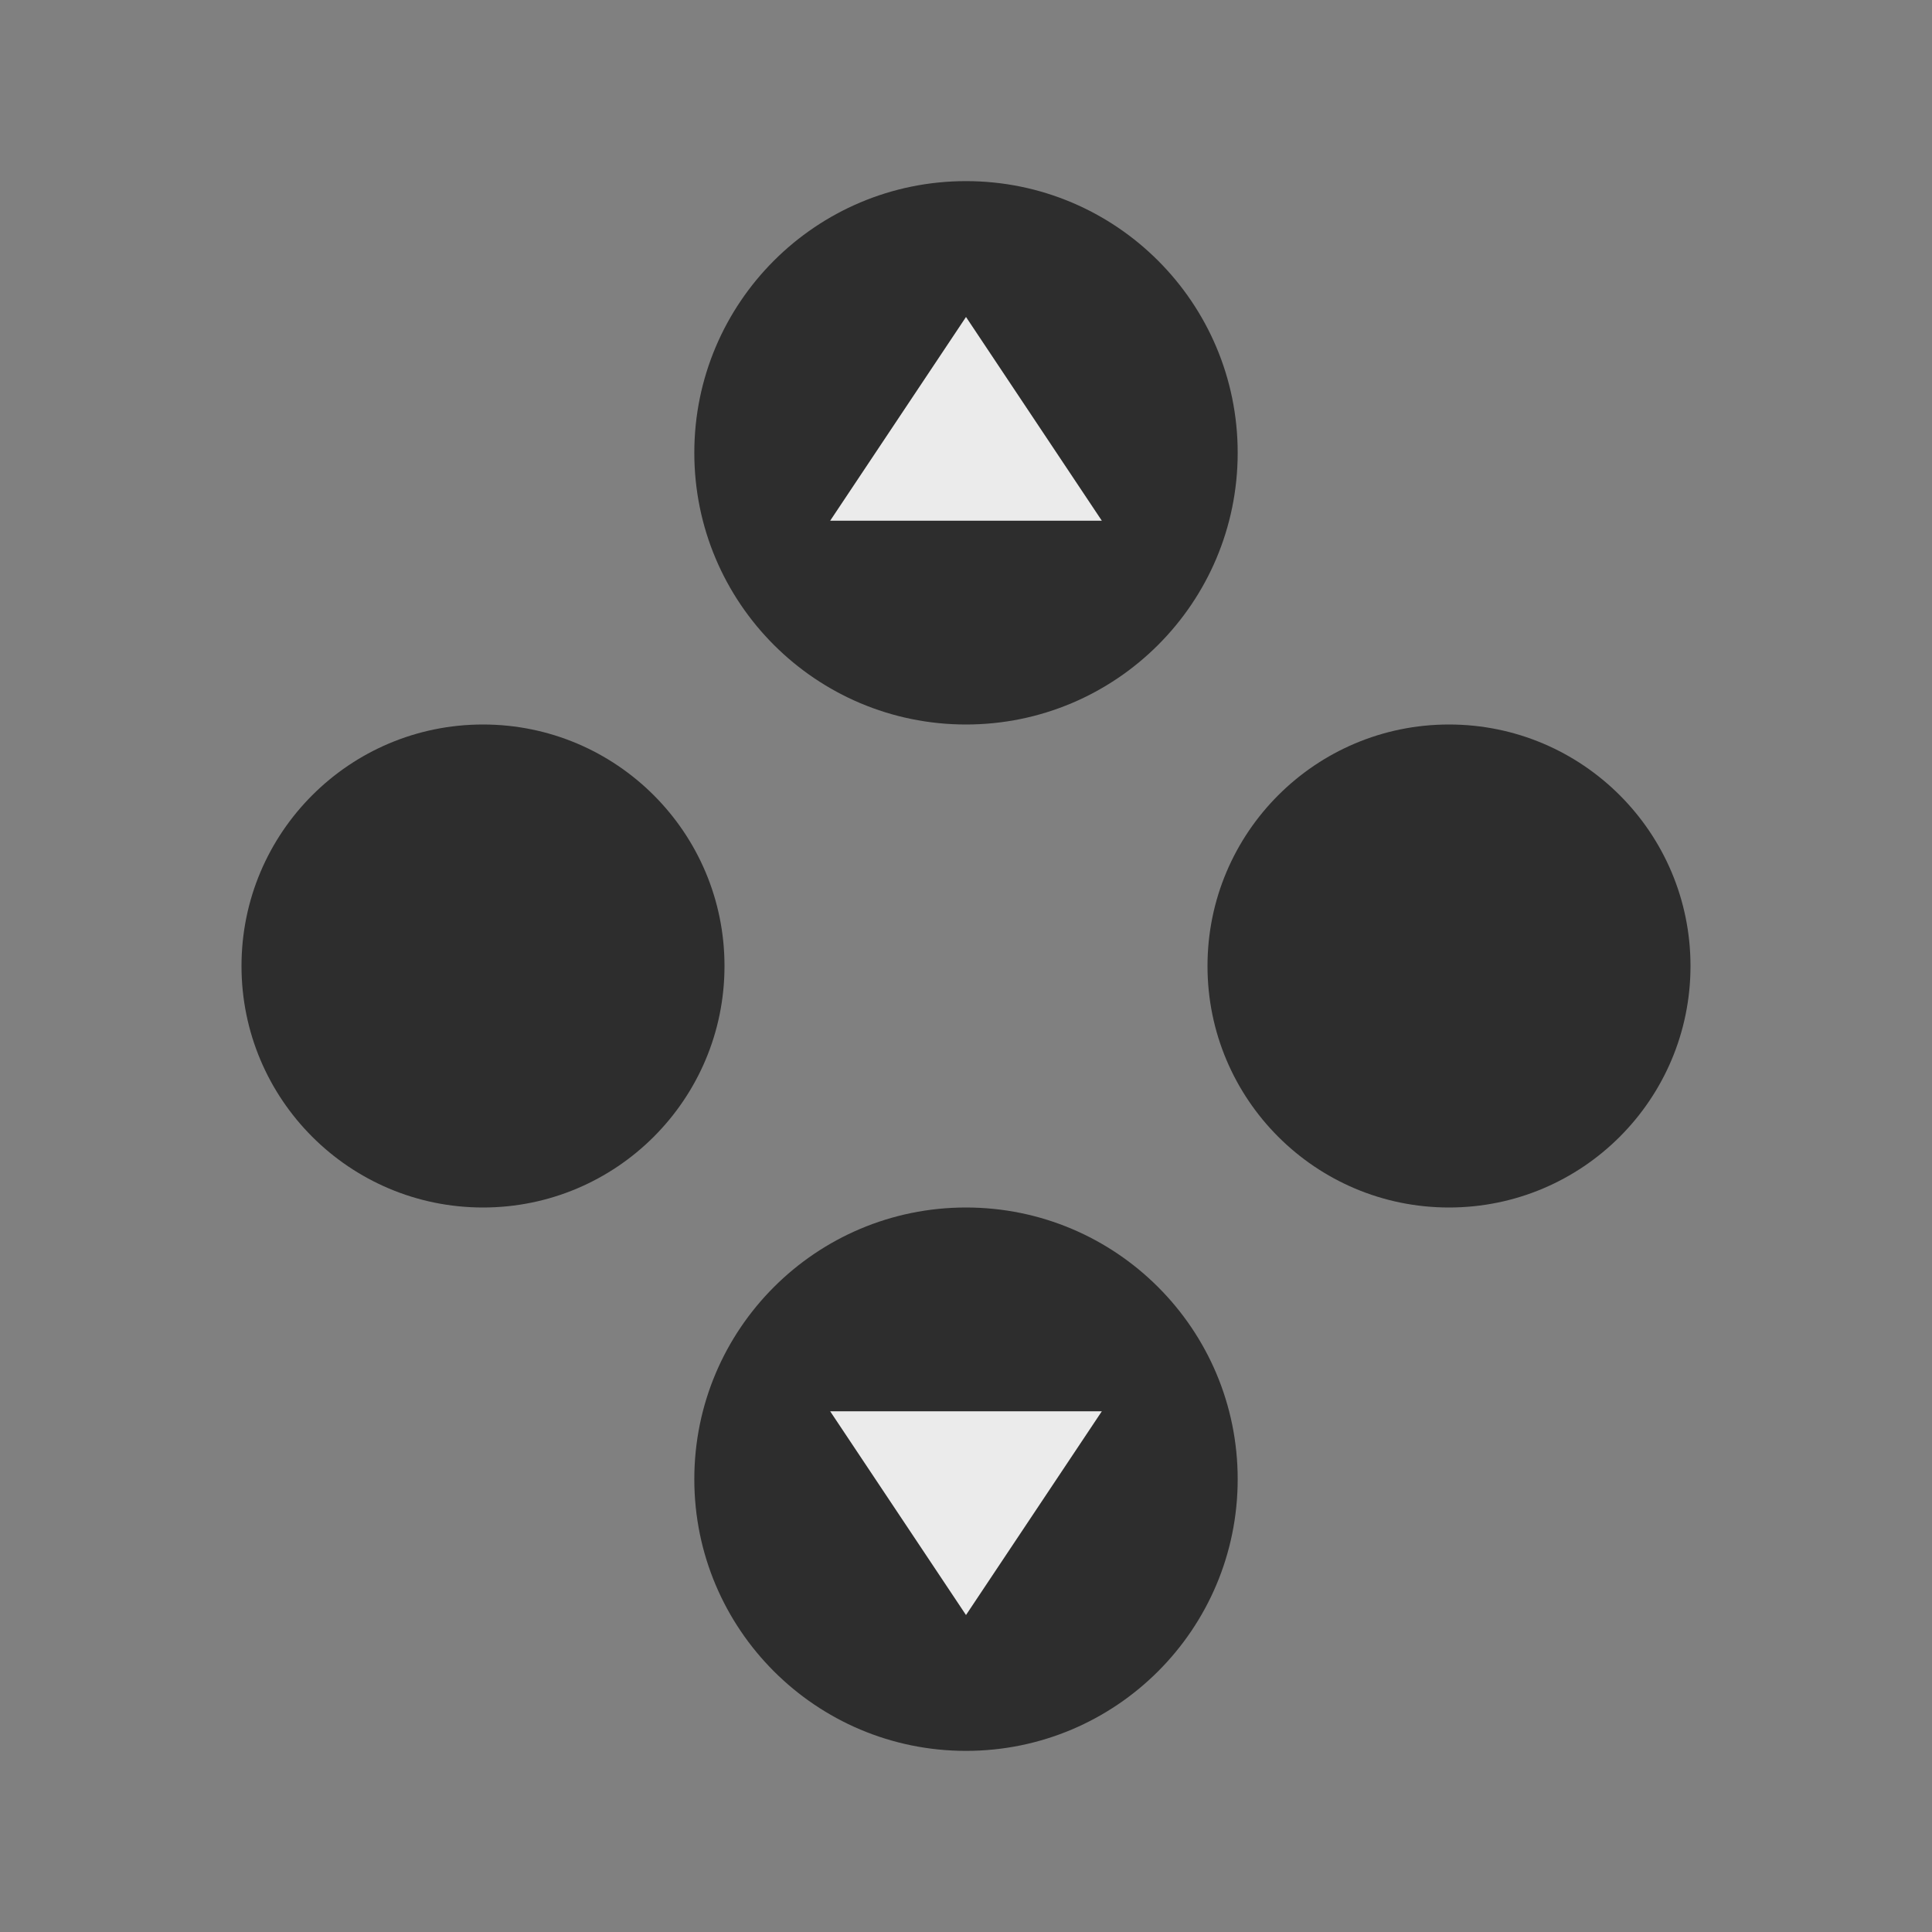 <svg width="32" height="32" viewBox="0 0 32 32" fill="none" xmlns="http://www.w3.org/2000/svg">
<rect x="0" y="0" width="32" height="32" fill="#808080" stroke="none"/>
<circle cx="16" cy="7.5" r="4.5" fill="#2D2D2D"/>
<path d="M13.75 8.625L16 5.25L18.25 8.625H13.75Z" fill="#EBEBEB"/>
<circle cx="8" cy="16" r="4" fill="#2D2D2D"/>
<circle cx="24" cy="16" r="4" fill="#2D2D2D"/>
<circle cx="4.5" cy="4.5" r="4.5" transform="matrix(1 0 0 -1 11.5 29)" fill="#2D2D2D"/>
<path d="M13.75 23.375L16 26.75L18.25 23.375H13.75Z" fill="#EBEBEB"/>
</svg>
